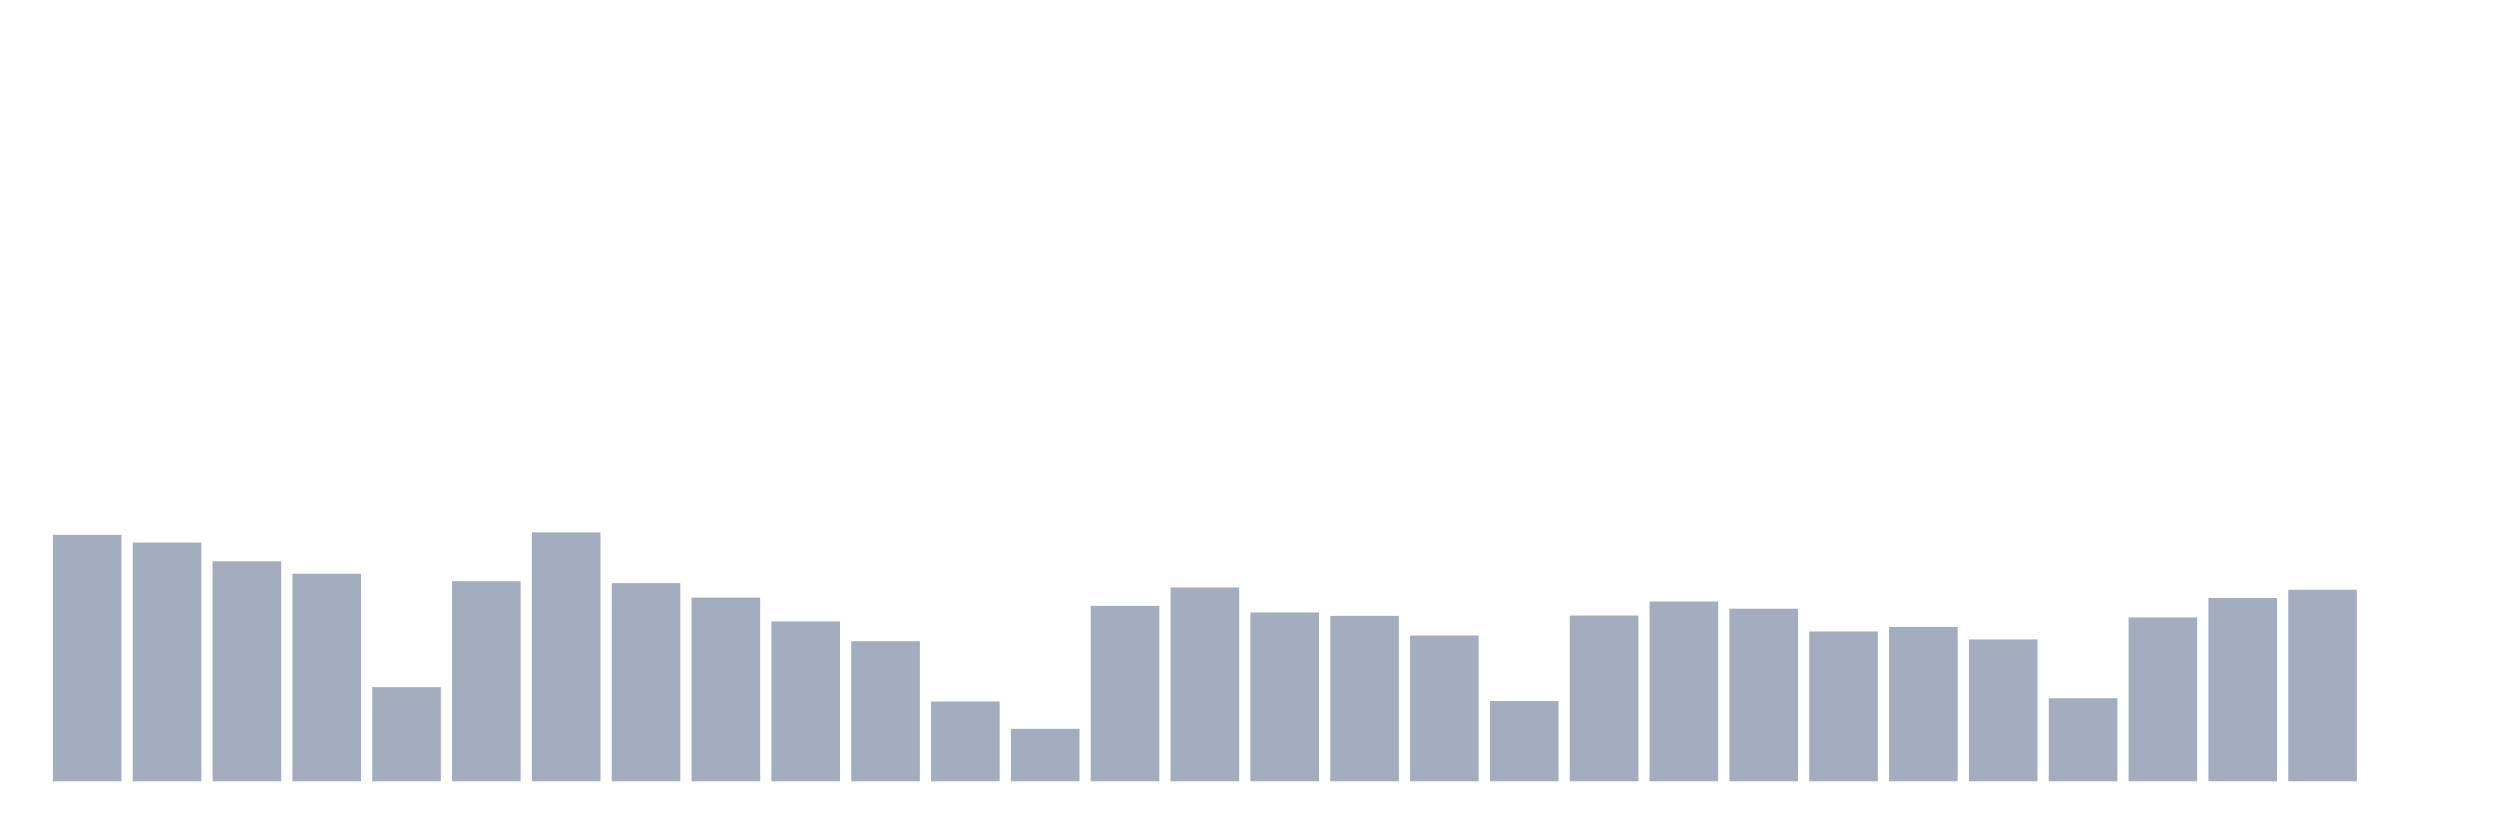 <svg xmlns="http://www.w3.org/2000/svg" viewBox="0 0 480 160"><g transform="translate(10,10)"><rect class="bar" x="0.153" width="13.175" y="92.69" height="47.31" fill="rgb(164,173,192)"></rect><rect class="bar" x="15.482" width="13.175" y="94.162" height="45.838" fill="rgb(164,173,192)"></rect><rect class="bar" x="30.81" width="13.175" y="97.763" height="42.237" fill="rgb(164,173,192)"></rect><rect class="bar" x="46.138" width="13.175" y="100.164" height="39.836" fill="rgb(164,173,192)"></rect><rect class="bar" x="61.466" width="13.175" y="121.931" height="18.069" fill="rgb(164,173,192)"></rect><rect class="bar" x="76.794" width="13.175" y="101.589" height="38.411" fill="rgb(164,173,192)"></rect><rect class="bar" x="92.123" width="13.175" y="92.226" height="47.774" fill="rgb(164,173,192)"></rect><rect class="bar" x="107.451" width="13.175" y="101.957" height="38.043" fill="rgb(164,173,192)"></rect><rect class="bar" x="122.779" width="13.175" y="104.742" height="35.258" fill="rgb(164,173,192)"></rect><rect class="bar" x="138.107" width="13.175" y="109.319" height="30.681" fill="rgb(164,173,192)"></rect><rect class="bar" x="153.436" width="13.175" y="113.112" height="26.888" fill="rgb(164,173,192)"></rect><rect class="bar" x="168.764" width="13.175" y="124.683" height="15.317" fill="rgb(164,173,192)"></rect><rect class="bar" x="184.092" width="13.175" y="129.933" height="10.067" fill="rgb(164,173,192)"></rect><rect class="bar" x="199.42" width="13.175" y="106.326" height="33.674" fill="rgb(164,173,192)"></rect><rect class="bar" x="214.748" width="13.175" y="102.789" height="37.211" fill="rgb(164,173,192)"></rect><rect class="bar" x="230.077" width="13.175" y="107.59" height="32.41" fill="rgb(164,173,192)"></rect><rect class="bar" x="245.405" width="13.175" y="108.247" height="31.753" fill="rgb(164,173,192)"></rect><rect class="bar" x="260.733" width="13.175" y="112.024" height="27.976" fill="rgb(164,173,192)"></rect><rect class="bar" x="276.061" width="13.175" y="124.603" height="15.397" fill="rgb(164,173,192)"></rect><rect class="bar" x="291.39" width="13.175" y="108.183" height="31.817" fill="rgb(164,173,192)"></rect><rect class="bar" x="306.718" width="13.175" y="105.494" height="34.506" fill="rgb(164,173,192)"></rect><rect class="bar" x="322.046" width="13.175" y="106.87" height="33.13" fill="rgb(164,173,192)"></rect><rect class="bar" x="337.374" width="13.175" y="111.239" height="28.761" fill="rgb(164,173,192)"></rect><rect class="bar" x="352.702" width="13.175" y="110.375" height="29.625" fill="rgb(164,173,192)"></rect><rect class="bar" x="368.031" width="13.175" y="112.776" height="27.224" fill="rgb(164,173,192)"></rect><rect class="bar" x="383.359" width="13.175" y="124.059" height="15.941" fill="rgb(164,173,192)"></rect><rect class="bar" x="398.687" width="13.175" y="108.551" height="31.449" fill="rgb(164,173,192)"></rect><rect class="bar" x="414.015" width="13.175" y="104.822" height="35.178" fill="rgb(164,173,192)"></rect><rect class="bar" x="429.344" width="13.175" y="103.237" height="36.763" fill="rgb(164,173,192)"></rect><rect class="bar" x="444.672" width="13.175" y="140" height="0" fill="rgb(164,173,192)"></rect></g></svg>